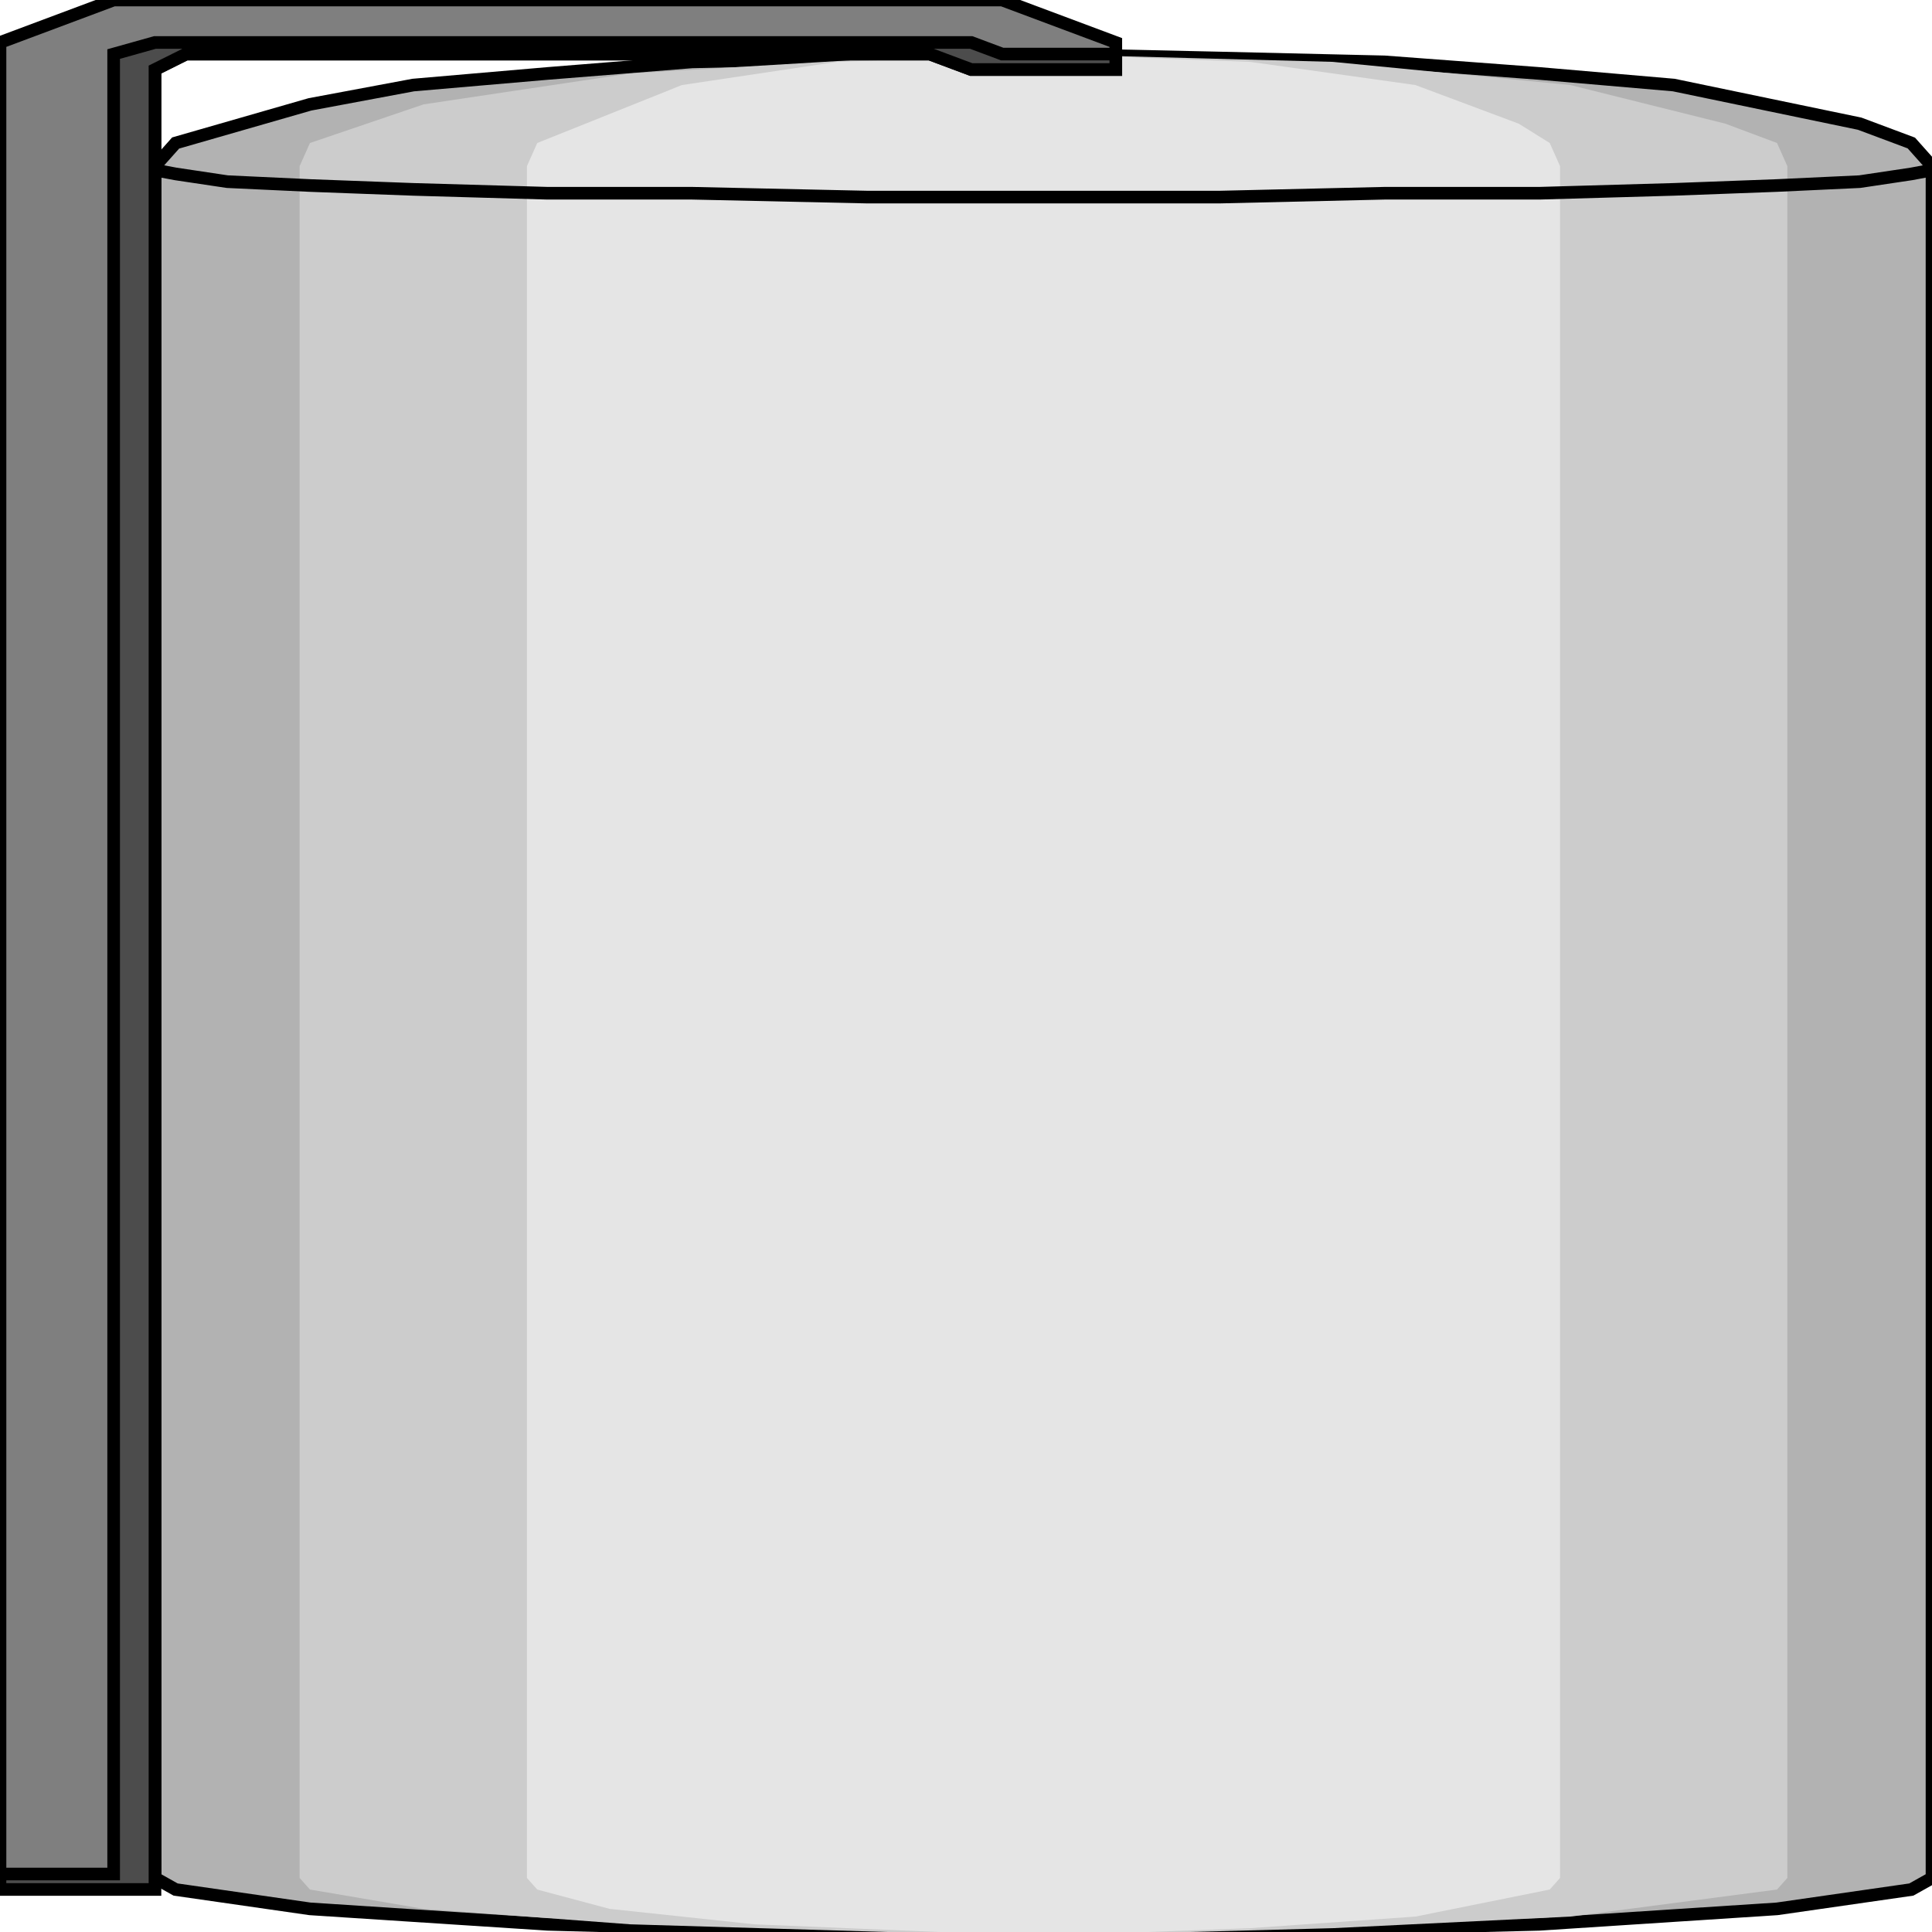 <svg width="150" height="150" viewBox="0 0 150 150" fill="none" xmlns="http://www.w3.org/2000/svg">
<g clip-path="url(#clip0_2109_242838)">
<path d="M12.032 145.803V12.903L13.636 11.103L24.064 8.103L32.086 6.603L42.514 5.703L53.743 4.803L67.38 4.503L81.016 4.203L94.653 4.503L107.487 4.803L119.519 5.703L129.947 6.603L144.385 9.603L148.396 11.103L150 12.903V145.803L148.396 146.703L137.968 148.203L119.519 149.403L107.487 149.703L94.653 150.003H67.38L53.743 149.703L42.514 149.403L24.064 148.203L13.636 146.703L12.032 145.803Z" fill="#B2B2B2" stroke="black" stroke-width="0.981"/>
<path d="M23.262 145.803V12.903L24.064 11.103L32.887 8.103L48.93 5.703L68.984 4.503L81.016 4.203L92.246 4.503L103.476 4.803L121.925 6.603L133.957 9.603L137.968 11.103L138.77 12.903V145.803L137.968 146.703L121.925 148.803L103.476 149.703L92.246 150.003H68.984L48.93 149.403L32.887 148.203L24.064 146.703L23.262 145.803Z" fill="#CCCCCC"/>
<path d="M40.909 145.803V12.903L41.711 11.103L52.941 6.603L64.973 4.803L81.016 4.203L97.059 4.803L109.893 6.603L117.915 9.603L120.321 11.103L121.123 12.903V145.803L120.321 146.703L109.893 148.803L97.059 149.703L89.037 150.003H72.995L58.556 149.403L47.326 148.203L41.711 146.703L40.909 145.803Z" fill="#E5E5E5"/>
<path d="M150 13.203L148.396 13.503L144.385 14.103L137.968 14.403L129.947 14.703L119.519 15.003H107.487L94.653 15.303H81.016H67.38L53.743 15.003H42.514L32.086 14.703L24.064 14.403L17.647 14.103L13.636 13.503L12.032 13.203" stroke="black" stroke-width="0.981"/>
<path d="M72.192 4.2L75.401 5.4H86.631V3.3L77.808 0H8.824L0 3.3V145.8H12.032V5.4L14.438 4.2H72.192Z" fill="#7F7F7F" stroke="black" stroke-width="0.981"/>
<path d="M12.032 146.697H0V145.497H8.824V4.197L12.032 3.297H75.401L77.808 4.197H86.631V5.397H75.401L72.192 4.197H14.438L12.032 5.397V146.697Z" fill="#4C4C4C" stroke="black" stroke-width="0.981"/>
</g>
<defs>
<clipPath id="clip0_2109_242838">
<rect width="150" height="150" fill="white"/>
</clipPath>
</defs>
</svg>
